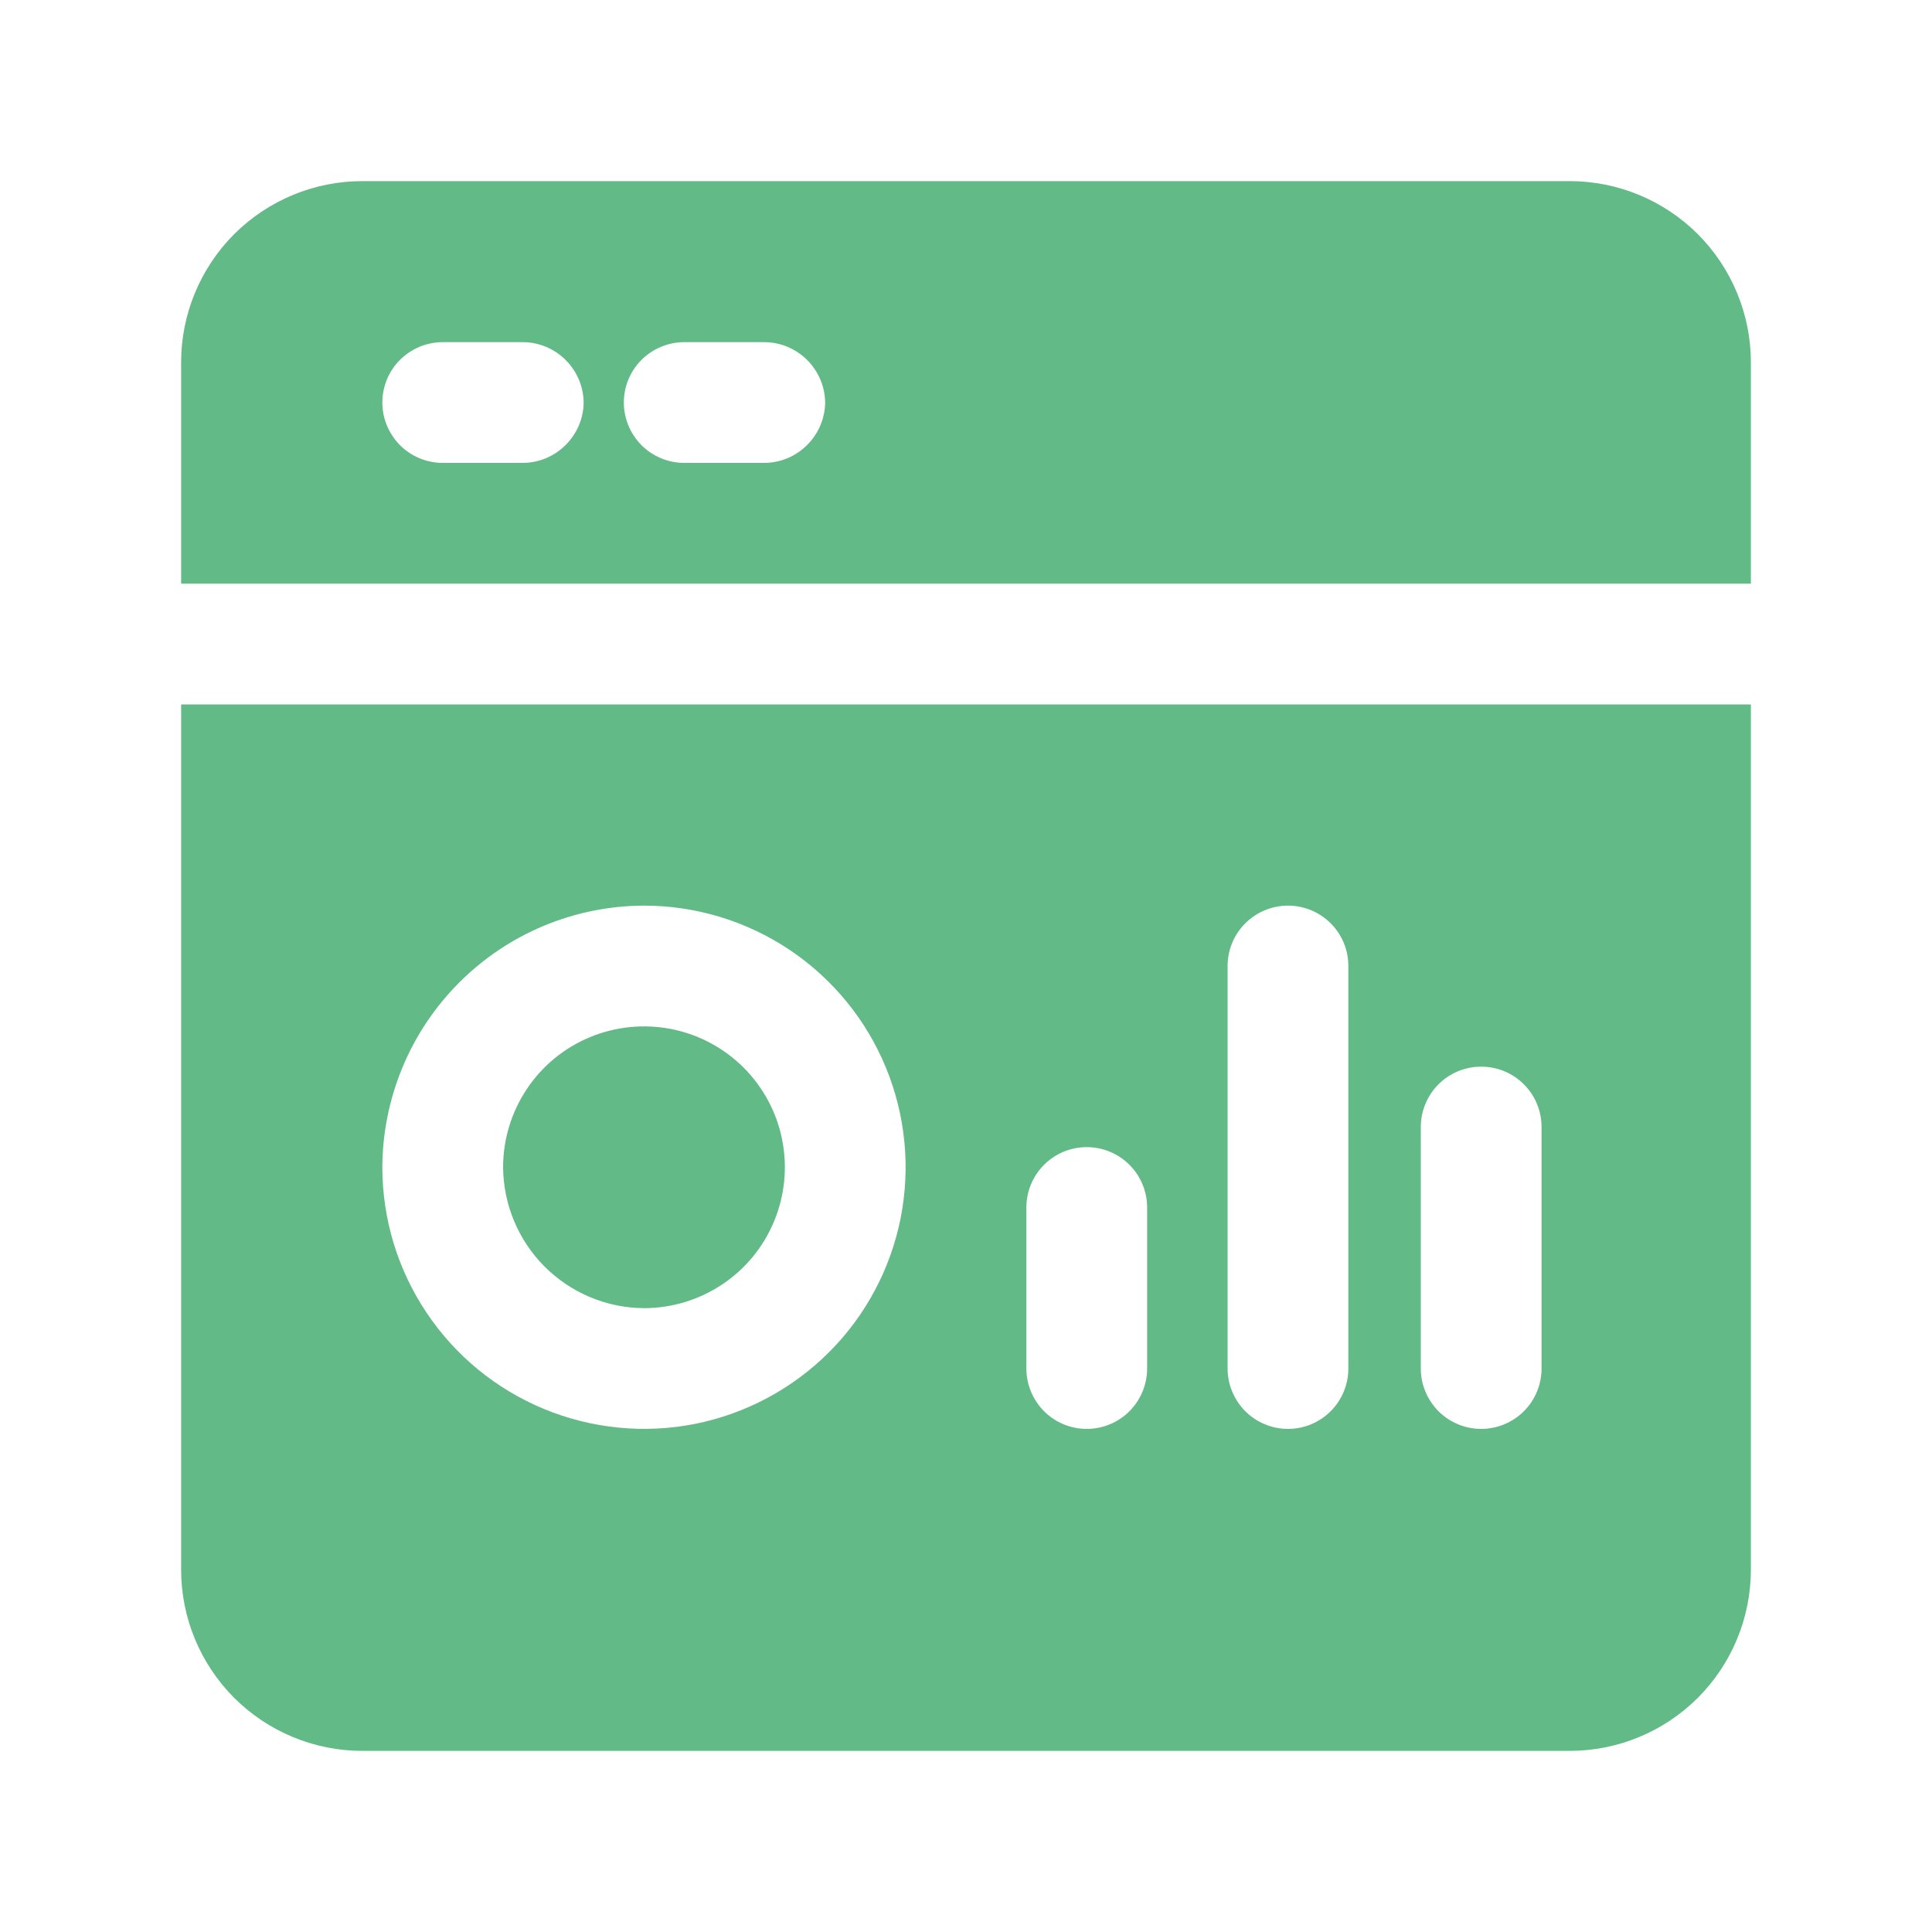 <svg width="20" height="20" viewBox="0 0 20 20" fill="none" xmlns="http://www.w3.org/2000/svg">
<path d="M5.208 12.083C5.208 11.795 5.294 11.513 5.454 11.273C5.614 11.033 5.842 10.846 6.109 10.736C6.375 10.626 6.668 10.597 6.951 10.653C7.234 10.709 7.494 10.848 7.698 11.052C7.902 11.256 8.041 11.516 8.097 11.799C8.153 12.082 8.124 12.375 8.014 12.641C7.904 12.908 7.717 13.136 7.477 13.296C7.237 13.456 6.955 13.542 6.667 13.542C6.281 13.54 5.911 13.385 5.638 13.112C5.365 12.839 5.211 12.469 5.208 12.083ZM1.875 7.292H18.125V16.25C18.125 16.747 17.927 17.224 17.576 17.576C17.224 17.927 16.747 18.125 16.25 18.125H3.75C3.253 18.125 2.776 17.927 2.424 17.576C2.073 17.224 1.875 16.747 1.875 16.25V7.292ZM14.708 14.167C14.708 14.332 14.774 14.491 14.891 14.609C15.009 14.726 15.168 14.792 15.333 14.792C15.499 14.792 15.658 14.726 15.775 14.609C15.893 14.491 15.958 14.332 15.958 14.167V11.667C15.958 11.501 15.893 11.342 15.775 11.225C15.658 11.107 15.499 11.042 15.333 11.042C15.168 11.042 15.009 11.107 14.891 11.225C14.774 11.342 14.708 11.501 14.708 11.667V14.167ZM12.708 14.167C12.708 14.332 12.774 14.491 12.891 14.609C13.009 14.726 13.168 14.792 13.333 14.792C13.499 14.792 13.658 14.726 13.775 14.609C13.893 14.491 13.958 14.332 13.958 14.167V10C13.958 9.834 13.893 9.675 13.775 9.558C13.658 9.441 13.499 9.375 13.333 9.375C13.168 9.375 13.009 9.441 12.891 9.558C12.774 9.675 12.708 9.834 12.708 10V14.167ZM10.625 14.167C10.625 14.332 10.691 14.491 10.808 14.609C10.925 14.726 11.084 14.792 11.25 14.792C11.416 14.792 11.575 14.726 11.692 14.609C11.809 14.491 11.875 14.332 11.875 14.167V12.5C11.875 12.334 11.809 12.175 11.692 12.058C11.575 11.941 11.416 11.875 11.25 11.875C11.084 11.875 10.925 11.941 10.808 12.058C10.691 12.175 10.625 12.334 10.625 12.5V14.167ZM3.958 12.083C3.958 12.619 4.117 13.143 4.415 13.588C4.712 14.033 5.135 14.38 5.63 14.585C6.125 14.79 6.67 14.844 7.195 14.74C7.72 14.635 8.203 14.377 8.582 13.998C8.961 13.62 9.218 13.137 9.323 12.612C9.427 12.086 9.374 11.542 9.169 11.047C8.964 10.552 8.617 10.129 8.171 9.831C7.726 9.534 7.202 9.375 6.667 9.375C5.949 9.377 5.261 9.663 4.754 10.171C4.247 10.678 3.961 11.366 3.958 12.083ZM18.125 3.75V6.042H1.875V3.75C1.875 3.253 2.073 2.776 2.424 2.424C2.776 2.073 3.253 1.875 3.75 1.875H16.25C16.747 1.875 17.224 2.073 17.576 2.424C17.927 2.776 18.125 3.253 18.125 3.75ZM6.042 4.167C6.04 4.002 5.973 3.844 5.856 3.727C5.739 3.61 5.582 3.544 5.417 3.542H4.583C4.418 3.542 4.259 3.608 4.141 3.725C4.024 3.842 3.958 4.001 3.958 4.167C3.958 4.332 4.024 4.491 4.141 4.609C4.259 4.726 4.418 4.792 4.583 4.792H5.417C5.582 4.79 5.739 4.723 5.856 4.606C5.973 4.489 6.04 4.332 6.042 4.167ZM8.542 4.167C8.54 4.002 8.473 3.844 8.356 3.727C8.239 3.61 8.082 3.544 7.917 3.542H7.083C6.918 3.542 6.759 3.608 6.641 3.725C6.524 3.842 6.458 4.001 6.458 4.167C6.458 4.332 6.524 4.491 6.641 4.609C6.759 4.726 6.918 4.792 7.083 4.792H7.917C8.082 4.79 8.239 4.723 8.356 4.606C8.473 4.489 8.54 4.332 8.542 4.167Z" fill="#62BA87"/>
</svg>
